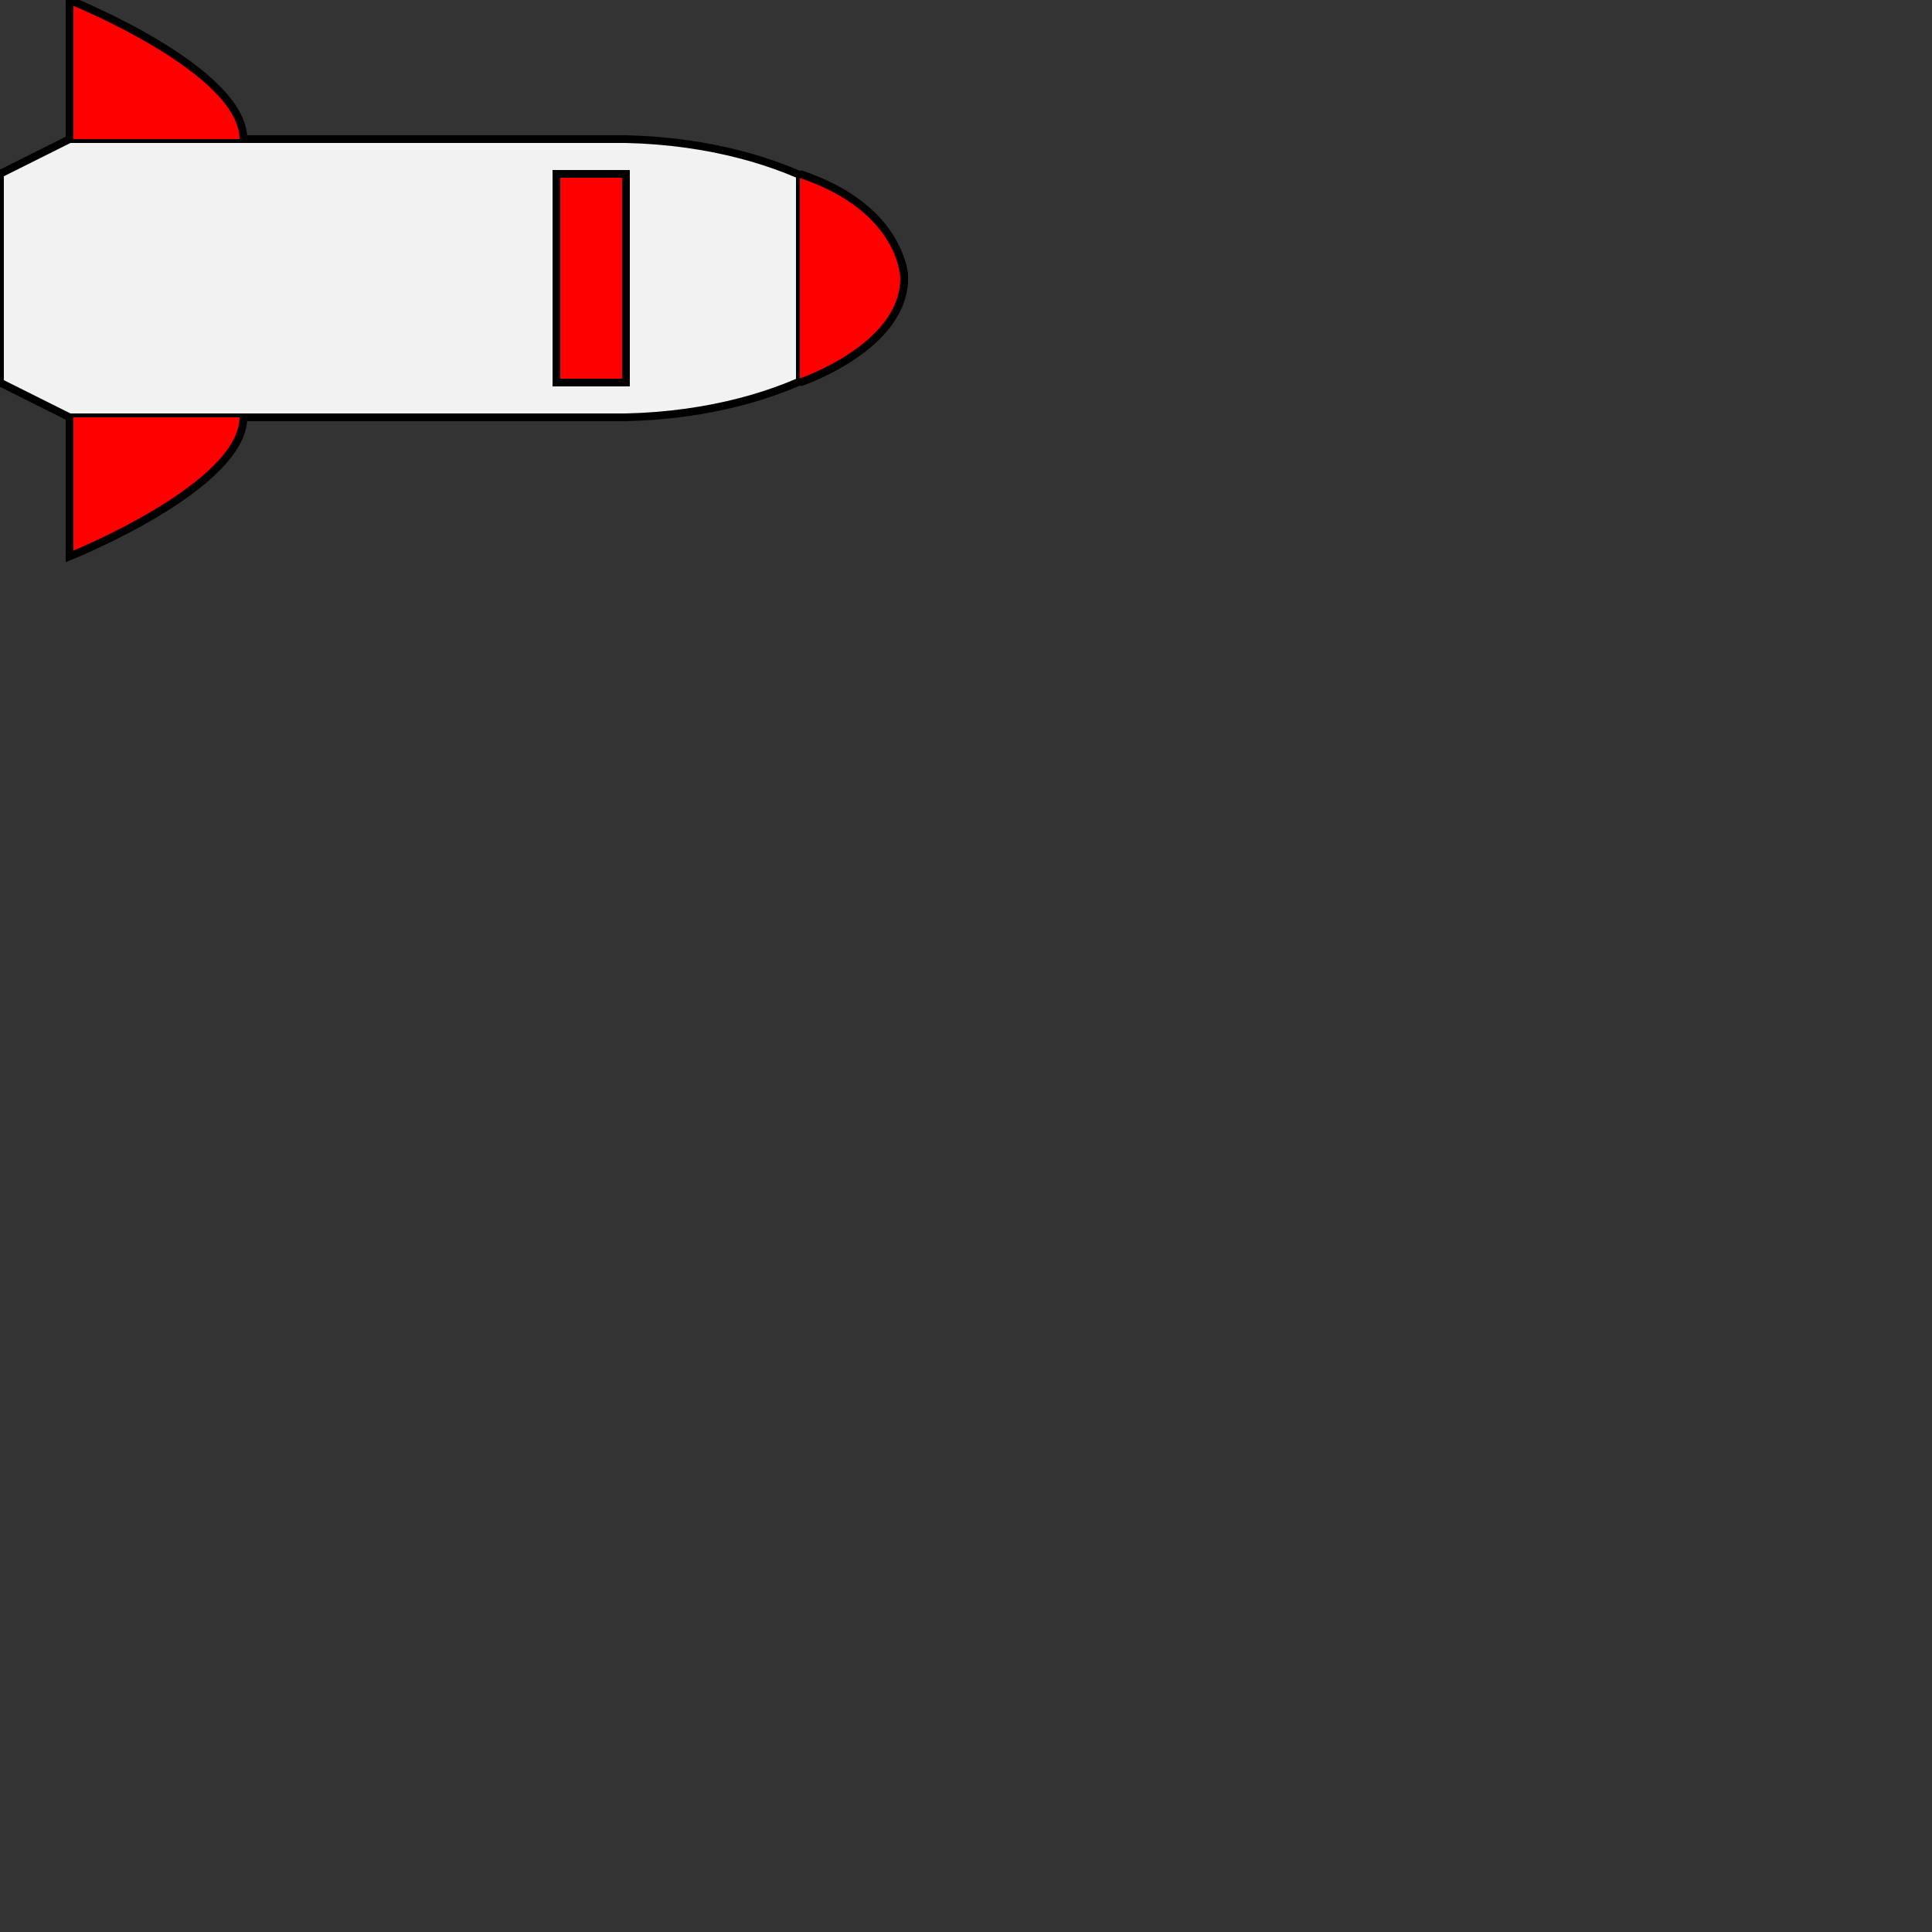 <?xml version="1.0" encoding="utf-8"?>
<!-- Generator: Adobe Illustrator 22.1.0, SVG Export Plug-In . SVG Version: 6.00 Build 0)  -->
<svg version="1.1" id="Layer_1" xmlns="http://www.w3.org/2000/svg" xmlns:xlink="http://www.w3.org/1999/xlink" x="0px" y="0px"
	 viewBox="0 0 500 500" style="enable-background:new 0 0 500 500;" xml:space="preserve">
<rect x="0" y="0" width="500" height="500" fill="#333333" stroke="none"/>
<style type="text/css">
	.st0{fill:none;stroke:#000000;stroke-miterlimit:10;}
	.st1{fill:#F2F2F2;stroke:#000000;stroke-width:2;stroke-miterlimit:10;}
	.st2{fill:none;stroke:#000000;stroke-width:2;stroke-miterlimit:10;}
	.st3{fill:#FF0000;stroke:#000000;stroke-width:2;stroke-miterlimit:10;}
</style>
<path class="st0" d="M351,333"/>
<path class="st1" d="M0,99l18,9l144,0c43.1-1,72-21.2,72-36c0-14.8-28.9-35-72-36c-35.3,0-70.7,0-106,0c-0.7,0-1.3,0-2,0
	c-12,0-24,0-36,0c-6,3-12,6-18,9L0,99z"/>
<path class="st2" d="M18,9"/>
<path class="st2" d="M18,9"/>
<path class="st3" d="M18,36l0-36c0,0,45,18,45,36"/>
<path class="st2" d="M63,108"/>
<path class="st2" d="M18,135"/>
<path class="st2" d="M18,135"/>
<path class="st3" d="M18,108l0,36c0,0,45-18,45-36"/>
<rect x="144" y="45" class="st3" width="18" height="54"/>
<path class="st3" d="M207,99l0-54L207,99z"/>
<path class="st3" d="M207,99c0,0,27-9,27-27c0,0,0-18-27-27"/>
</svg>
